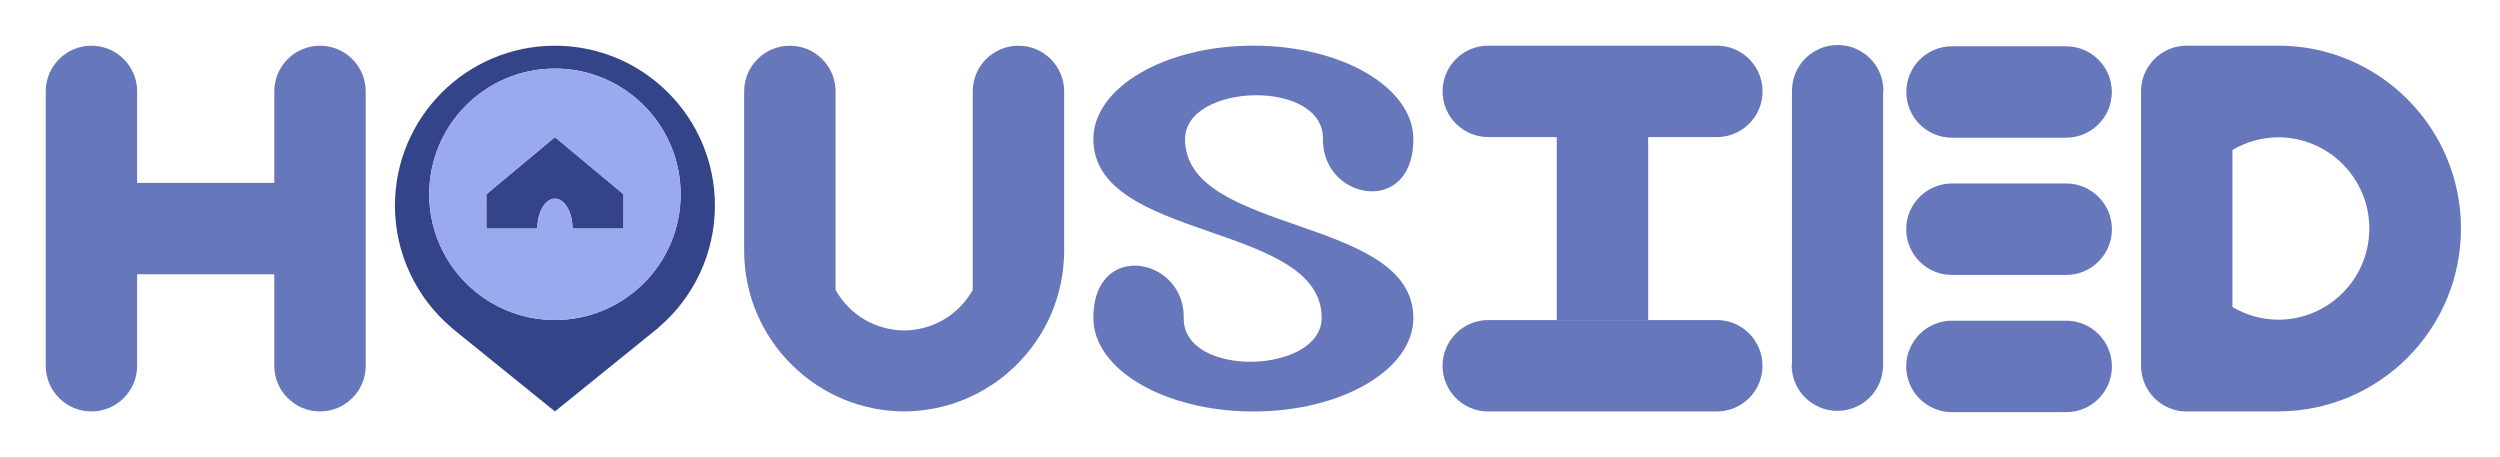 <?xml version="1.0" encoding="UTF-8" standalone="no"?>
<!-- Created with Inkscape (http://www.inkscape.org/) -->

<svg
   width="2800"
   height="512"
   viewBox="0 0 740.833 135.467"
   version="1.1"
   id="svg1"
   xmlns="http://www.w3.org/2000/svg">
  <defs
     id="defs1" />
  <g
     id="g35"
     style="stroke-width:1;stroke-dasharray:none">
    <path
       d="M 27.093,13.546 C 19.612,13.546 13.546,19.612 13.546,27.093 v 81.28 c -1.71e-4,7.482 6.065,13.547 13.547,13.547 7.482,-1.2e-4 13.547,-6.065 13.546,-13.547 V 81.28 h 40.64 v 27.093 c -1.71e-4,7.482 6.065,13.547 13.547,13.547 7.482,-1.2e-4 13.547,-6.065 13.546,-13.547 V 27.093 C 108.373,19.612 102.308,13.547 94.827,13.546 87.345,13.546 81.28,19.612 81.28,27.093 V 54.187 H 40.64 V 27.093 C 40.64,19.612 34.575,13.547 27.093,13.546 Z"
       style="fill:#6677bb;fill-opacity:1;stroke-width:1;stroke-dasharray:none"
       id="path1219" />
  </g>
  <g
     id="g36"
     style="stroke-width:1;stroke-dasharray:none"
     transform="translate(-8.276)">
    <path
       d="m 172.72,13.546 c -26.186,-1.71e-4 -47.414,21.228 -47.414,47.414 0.016,13.962 6.184,27.208 16.862,36.205 h -0.062 l 30.615,24.756 30.614,-24.756 h -0.062 C 213.949,88.168 220.118,74.922 220.133,60.96 220.133,34.775 198.906,13.547 172.72,13.546 Z m 0,6.774 c 20.574,1.71e-4 37.253,16.679 37.253,37.253 1.1e-4,20.574 -16.679,37.253 -37.253,37.254 -20.575,1.14e-4 -37.254,-16.679 -37.254,-37.254 1.7e-4,-20.574 16.679,-37.253 37.254,-37.253 z"
       style="fill:#334488;fill-opacity:1;stroke-width:1;stroke-dasharray:none"
       id="path1220" />
    <path
       d="M 172.72,40.64 152.396,57.573 152.4,67.733 h 15.108 a 5.212,8.864 0 0 1 5.213,-8.864 5.212,8.864 0 0 1 5.212,8.864 h 15.108 l 0.012,-10.16 z"
       style="fill:#334488;fill-opacity:1;stroke-width:1;stroke-dasharray:none"
       id="path1222" />
    <path
       d="m 172.72,20.32 c -20.574,-1.14e-4 -37.253,16.679 -37.254,37.253 -1.2e-4,20.575 16.679,37.254 37.254,37.254 20.574,-1.72e-4 37.253,-16.679 37.253,-37.254 -1.7e-4,-20.574 -16.679,-37.253 -37.253,-37.253 z m 0,20.32 20.332,16.933 -0.012,10.16 h -15.108 c 0,-4.895 -2.333,-8.863 -5.212,-8.864 -2.879,-2.88e-4 -5.213,3.968 -5.213,8.864 H 152.4 L 152.396,57.573 Z"
       style="fill:#99aaee;fill-opacity:1;stroke-width:1;stroke-dasharray:none"
       id="path1221" />
  </g>
  <g
     id="g37"
     style="stroke-width:1;stroke-dasharray:none"
     transform="translate(-16.552)">
    <path
       d="m 250.613,13.546 c -7.481,1.14e-4 -13.547,6.066 -13.546,13.547 v 47.413 c 0.044,12.767 5.235,24.977 14.398,33.867 8.821,8.643 20.666,13.503 33.015,13.547 12.349,-0.044 24.195,-4.904 33.016,-13.547 9.163,-8.89 14.354,-21.1 14.398,-33.867 V 27.093 c 1.7e-4,-7.482 -6.065,-13.547 -13.547,-13.547 -7.482,1.14e-4 -13.547,6.065 -13.546,13.547 v 4.587 22.506 8.707 18.385 4.644 c -4.116,7.369 -11.879,11.954 -20.32,11.998 -8.441,-0.045 -16.204,-4.629 -20.32,-11.998 V 81.28 63.089 54.187 31.718 27.093 c 1.7e-4,-7.482 -6.065,-13.547 -13.547,-13.547 z"
       style="fill:#6677bb;fill-opacity:1;stroke-width:1;stroke-dasharray:none"
       id="path1223" />
  </g>
  <g
     id="g38"
     style="stroke-width:1;stroke-dasharray:none"
     transform="translate(-24.828,0.066)">
    <path
       d="m 396.24,13.46 c -26.186,6.7e-5 -47.413,12.403 -47.413,27.702 0.046,30.441 67.654,24.506 67.654,52.969 0,16.642 -41.143,18.018 -40.878,0 0.177,-12.039 -11.831,-18.298 -19.824,-14.238 -3.969,2.016 -6.952,6.565 -6.952,14.238 v 0.04 c -3.2e-4,15.299 21.227,27.702 47.413,27.702 26.186,-7e-5 47.413,-12.403 47.413,-27.702 -10e-4,-30.452 -67.654,-24.549 -67.654,-53.009 0,-16.642 41.143,-18.018 40.878,0 -0.177,12.087 11.925,18.346 19.917,14.189 3.922,-2.04 6.859,-6.576 6.859,-14.189 3.6e-4,-15.299 -21.227,-27.702 -47.413,-27.702 z"
       style="fill:#6677bb;fill-opacity:1;stroke-width:1;stroke-dasharray:none"
       id="path4" />
  </g>
  <g
     id="g39"
     style="stroke-width:1;stroke-dasharray:none"
     transform="translate(-33.107)">
    <path
       d="m 474.133,13.527 c -7.481,1.14e-4 -13.546,6.065 -13.546,13.546 -1.7e-4,7.482 6.065,13.547 13.546,13.547 h 20.294 V 94.827 h 27.093 V 40.62 h 20.351 c 7.482,1.71e-4 13.547,-6.065 13.547,-13.547 -1.2e-4,-7.482 -6.065,-13.547 -13.547,-13.546 z m 67.715,81.309 c -0.029,0.004 -0.058,0.007 -0.086,0.011 h -67.628 c -7.482,1.14e-4 -13.547,6.065 -13.546,13.547 1.1e-4,7.481 6.065,13.546 13.546,13.546 h 67.71 v -0.012 l 0.005,5.1e-4 c 7.481,-1.1e-4 13.546,-6.065 13.546,-13.546 -1.2e-4,-7.481 -6.065,-13.546 -13.546,-13.546 z"
       style="fill:#6677bb;fill-opacity:1;stroke-width:1;stroke-dasharray:none"
       id="path9" />
  </g>
  <g
     id="g40"
     style="stroke-width:1;stroke-dasharray:none"
     transform="translate(-38.029,0.168)">
    <path
       d="m 582.6,13.171 c -7.481,1.14e-4 -13.546,6.065 -13.546,13.546 v 80.61 c -0.037,0.236 -0.069,0.473 -0.093,0.711 1.2e-4,7.481 6.065,13.546 13.546,13.546 7.481,-1.2e-4 13.546,-6.065 13.546,-13.546 V 27.428 c 0.037,-0.236 0.069,-0.473 0.093,-0.711 -1.2e-4,-7.481 -6.065,-13.546 -13.546,-13.546 z"
       style="fill:#6677bb;fill-opacity:1;stroke-width:1;stroke-dasharray:none"
       id="path18" />
    <path
       d="m 616.455,54.207 c -1.403,2.2e-5 -2.756,0.213 -4.028,0.609 -0.424,0.132 -0.84,0.284 -1.245,0.455 -0.405,0.171 -0.8,0.362 -1.184,0.571 -0.384,0.209 -0.757,0.435 -1.117,0.679 -0.36,0.243 -0.708,0.504 -1.043,0.78 -0.335,0.276 -0.655,0.568 -0.962,0.874 -0.306,0.306 -0.598,0.628 -0.874,0.962 -0.276,0.335 -0.536,0.682 -0.78,1.043 -0.243,0.36 -0.47,0.733 -0.679,1.117 -0.209,0.384 -0.399,0.779 -0.571,1.184 -0.171,0.405 -0.324,0.821 -0.456,1.245 -0.396,1.273 -0.609,2.625 -0.609,4.028 2e-5,1.403 0.213,2.756 0.609,4.028 0.132,0.424 0.284,0.84 0.455,1.245 0.171,0.405 0.362,0.8 0.571,1.184 0.209,0.384 0.435,0.756 0.679,1.117 0.243,0.36 0.504,0.708 0.78,1.043 0.276,0.335 0.568,0.656 0.874,0.962 0.306,0.306 0.628,0.598 0.962,0.874 0.335,0.276 0.682,0.536 1.043,0.78 0.36,0.243 0.733,0.47 1.117,0.679 0.384,0.209 0.779,0.399 1.184,0.571 0.405,0.171 0.821,0.323 1.245,0.455 1.273,0.396 2.625,0.609 4.028,0.609 h 33.855 c 0.234,-4e-6 0.466,-0.006 0.697,-0.018 1.154,-0.059 2.271,-0.262 3.331,-0.592 0.424,-0.132 0.84,-0.284 1.245,-0.455 0.405,-0.171 0.8,-0.362 1.184,-0.571 0.384,-0.209 0.756,-0.435 1.117,-0.679 0.36,-0.243 0.708,-0.504 1.043,-0.78 0.335,-0.276 0.656,-0.568 0.962,-0.874 0.306,-0.306 0.598,-0.628 0.874,-0.962 0.276,-0.335 0.536,-0.682 0.78,-1.043 0.243,-0.36 0.47,-0.733 0.679,-1.117 0.209,-0.384 0.399,-0.779 0.571,-1.184 0.171,-0.405 0.323,-0.821 0.455,-1.245 0.396,-1.273 0.609,-2.625 0.609,-4.028 4e-5,-1.403 -0.213,-2.756 -0.609,-4.028 -0.132,-0.424 -0.284,-0.84 -0.456,-1.245 -0.171,-0.405 -0.362,-0.8 -0.571,-1.184 -0.209,-0.384 -0.435,-0.757 -0.679,-1.117 -0.243,-0.36 -0.504,-0.708 -0.78,-1.043 -0.276,-0.335 -0.568,-0.656 -0.874,-0.962 -0.306,-0.306 -0.627,-0.598 -0.962,-0.874 -0.335,-0.276 -0.682,-0.536 -1.043,-0.78 -0.36,-0.243 -0.733,-0.47 -1.117,-0.679 -0.384,-0.209 -0.779,-0.399 -1.184,-0.571 -0.405,-0.171 -0.821,-0.323 -1.245,-0.455 -1.273,-0.396 -2.625,-0.609 -4.028,-0.609 z"
       style="fill:#6677bb;fill-opacity:1;stroke-width:1;stroke-dasharray:none"
       id="path20" />
    <path
       d="m 616.456,94.867 c -1.403,-3.2e-5 -2.756,0.213 -4.029,0.609 -0.424,0.132 -0.839,0.284 -1.244,0.456 -0.405,0.171 -0.801,0.362 -1.184,0.571 -0.384,0.209 -0.756,0.435 -1.117,0.679 -0.36,0.243 -0.708,0.504 -1.043,0.78 -0.335,0.276 -0.656,0.568 -0.962,0.874 -0.306,0.306 -0.598,0.628 -0.874,0.962 -0.276,0.335 -0.536,0.682 -0.78,1.043 -0.243,0.36 -0.47,0.733 -0.679,1.117 -0.209,0.384 -0.399,0.779 -0.571,1.184 -0.171,0.405 -0.324,0.82 -0.456,1.244 -0.396,1.273 -0.609,2.626 -0.609,4.029 2e-5,1.403 0.213,2.756 0.609,4.028 0.132,0.424 0.284,0.84 0.455,1.245 0.171,0.405 0.362,0.8 0.571,1.184 0.209,0.384 0.435,0.757 0.679,1.117 0.243,0.36 0.504,0.708 0.78,1.043 0.276,0.335 0.568,0.655 0.874,0.962 0.306,0.306 0.628,0.598 0.962,0.874 0.335,0.276 0.682,0.536 1.043,0.78 0.36,0.243 0.733,0.47 1.117,0.679 0.384,0.209 0.779,0.399 1.184,0.571 0.405,0.171 0.821,0.324 1.245,0.456 1.273,0.396 2.625,0.609 4.028,0.609 h 33.855 c 1.403,-2e-5 2.756,-0.213 4.028,-0.609 0.424,-0.132 0.84,-0.284 1.245,-0.455 0.405,-0.171 0.8,-0.362 1.184,-0.571 0.384,-0.209 0.756,-0.435 1.117,-0.679 0.36,-0.243 0.708,-0.504 1.043,-0.78 0.335,-0.276 0.656,-0.568 0.962,-0.874 0.306,-0.306 0.598,-0.628 0.874,-0.962 0.276,-0.335 0.536,-0.682 0.78,-1.043 0.243,-0.36 0.47,-0.733 0.679,-1.117 0.209,-0.384 0.399,-0.779 0.571,-1.184 0.171,-0.405 0.323,-0.821 0.455,-1.245 0.396,-1.273 0.609,-2.625 0.609,-4.028 4e-5,-1.403 -0.213,-2.756 -0.609,-4.028 -0.132,-0.424 -0.284,-0.84 -0.456,-1.245 -0.171,-0.405 -0.362,-0.8 -0.571,-1.184 -0.209,-0.384 -0.435,-0.757 -0.679,-1.117 -0.243,-0.36 -0.504,-0.708 -0.78,-1.043 -0.276,-0.335 -0.568,-0.656 -0.874,-0.962 -0.306,-0.306 -0.627,-0.598 -0.962,-0.874 -0.335,-0.276 -0.682,-0.536 -1.043,-0.78 -0.36,-0.243 -0.733,-0.47 -1.117,-0.679 -0.384,-0.209 -0.779,-0.399 -1.184,-0.571 -0.405,-0.171 -0.821,-0.323 -1.245,-0.455 -1.273,-0.396 -2.625,-0.609 -4.028,-0.609 z"
       style="fill:#6677bb;fill-opacity:1;stroke-width:1;stroke-dasharray:none"
       id="path21" />
    <path
       d="m 616.479,13.546 c -7.481,1.14e-4 -13.546,6.065 -13.546,13.546 -1.7e-4,7.482 6.065,13.547 13.546,13.547 h 33.808 c 7.482,-1.15e-4 13.547,-6.065 13.546,-13.547 -1.1e-4,-7.481 -6.065,-13.546 -13.546,-13.546 z"
       style="fill:#6677bb;fill-opacity:1;stroke-width:1;stroke-dasharray:none"
       id="path19" />
  </g>
  <g
     id="g41"
     style="stroke-width:1;stroke-dasharray:none"
     transform="translate(-42.873,-0.02)">
    <path
       d="m 690.88,13.547 c -7.481,-1.71e-4 -13.547,6.065 -13.547,13.546 v 4.823 71.634 4.863 c -1.7e-4,7.482 6.065,13.547 13.547,13.547 h 27.072 v -0.04 c 29.926,1.1e-4 54.187,-24.261 54.187,-54.186 1.1e-4,-29.926 -24.261,-54.187 -54.187,-54.187 z m 27.072,27.157 c 14.928,-1.7e-4 27.03,12.102 27.03,27.03 -1.2e-4,14.928 -12.102,27.03 -27.03,27.029 -4.761,-0.04 -9.427,-1.336 -13.526,-3.758 V 44.462 c 4.099,-2.422 8.765,-3.719 13.526,-3.758 z"
       style="fill:#6677bb;fill-opacity:1;stroke-width:1;stroke-dasharray:none"
       id="path25" />
  </g>
</svg>

